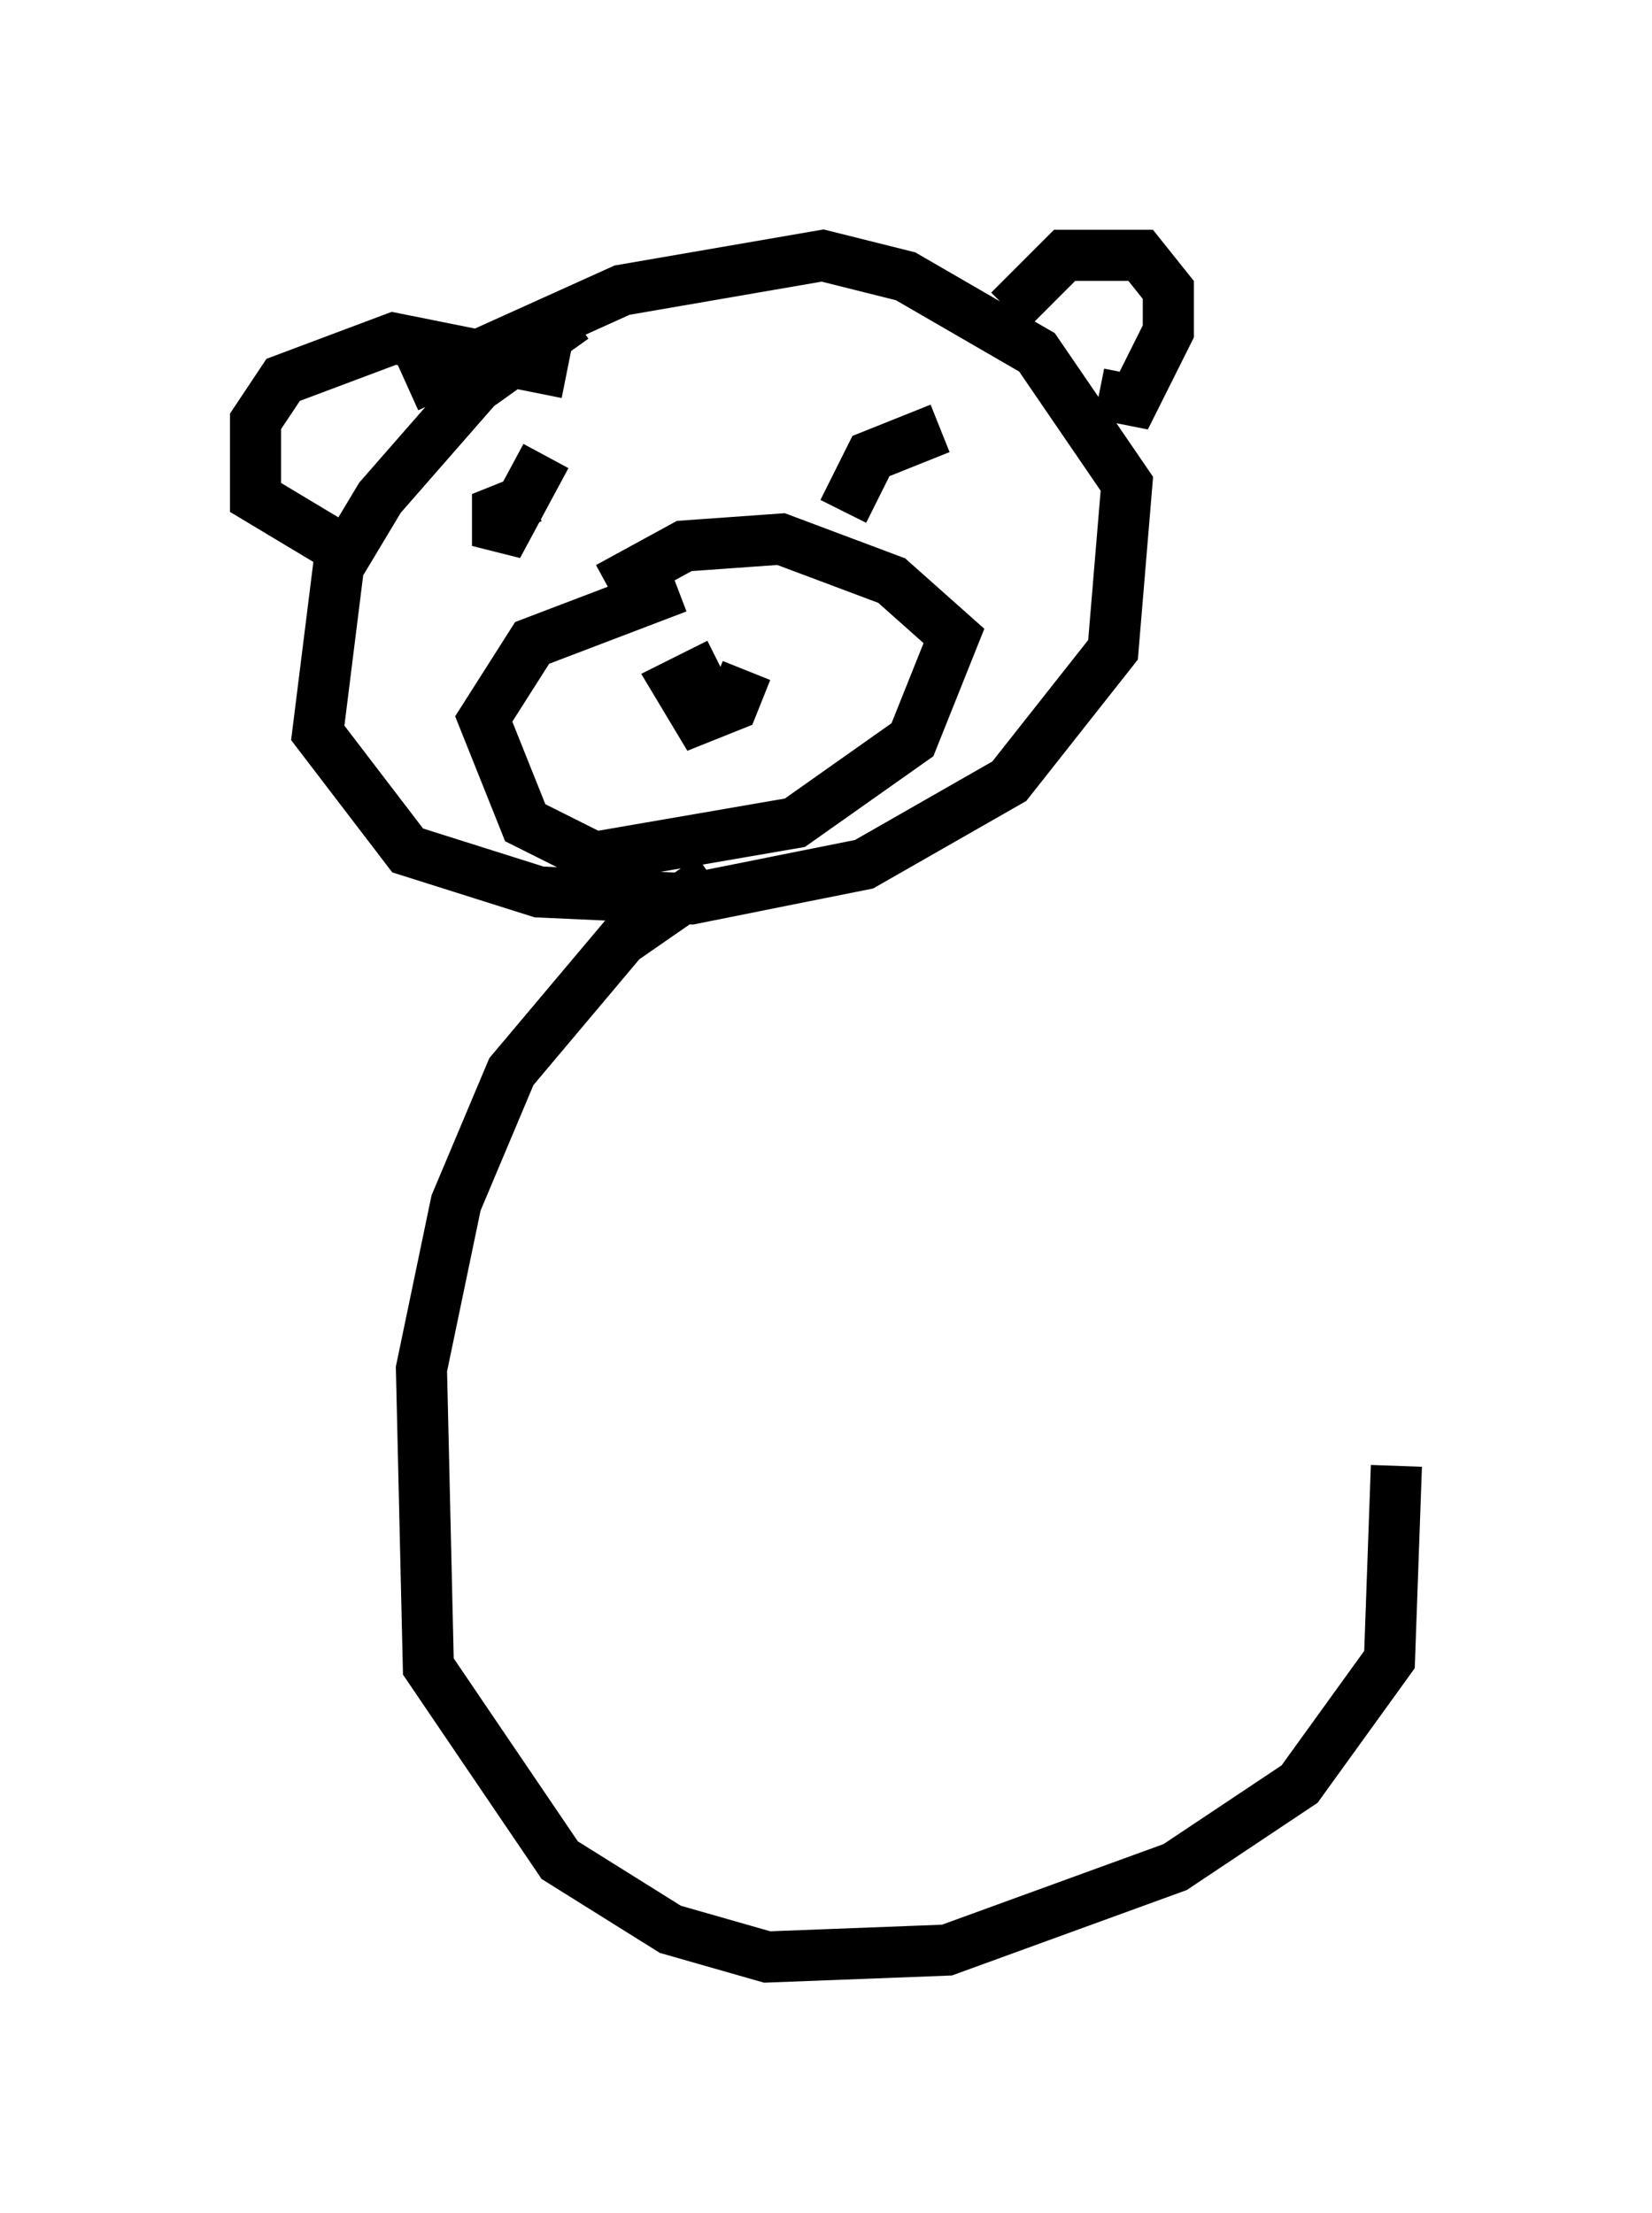 <?xml version="1.0" encoding="utf-8" ?>
<svg baseProfile="full" height="43.288" version="1.1" width="32.327" xmlns="http://www.w3.org/2000/svg" xmlns:ev="http://www.w3.org/2001/xml-events" xmlns:xlink="http://www.w3.org/1999/xlink"><defs /><rect fill="white" height="43.288" width="32.327" x="0" y="0" /><path d="M12.848, 5.677 m-1.624, 0.541 l-1.894, 1.353 -1.894, 2.165 l-0.812, 1.353 -0.406, 3.248 l1.759, 2.3 2.571, 0.812 l2.977, 0.135 3.383, -0.677 l2.842, -1.624 2.03, -2.571 l0.271, -3.248 -1.759, -2.571 l-2.571, -1.488 -1.624, -0.406 l-3.924, 0.677 -4.195, 1.894 m5.277, 3.924 l-2.842, 1.083 -0.947, 1.488 l0.812, 2.03 1.353, 0.677 l3.924, -0.677 2.3, -1.624 l0.812, -2.03 -1.218, -1.083 l-2.165, -0.812 -1.894, 0.135 l-1.488, 0.812 m2.706, 1.624 l-0.271, 0.677 -0.677, 0.271 l-0.406, -0.677 0.812, -0.406 m0.947, 0.541 l0.0, 0.0 m2.571, -5.413 l0.0, 0.0 m-6.766, 2.165 l0.0, 0.0 m-1.488, -0.271 l0.0, 0.0 m9.066, -1.624 l-1.353, 0.541 -0.541, 1.083 m-5.819, -1.083 l-0.947, 1.759 0.0, -0.677 l0.677, -0.271 m9.337, -3.654 l1.083, -1.083 1.488, 0.0 l0.541, 0.677 0.0, 0.812 l-0.677, 1.353 -0.677, -0.135 m-10.419, -0.406 l-3.383, -0.677 -2.165, 0.812 l-0.541, 0.812 0.0, 1.488 l2.03, 1.218 m6.901, 6.225 l-1.759, 1.218 -2.165, 2.571 l-1.083, 2.571 -0.677, 3.248 l0.135, 5.819 2.571, 3.789 l2.165, 1.353 1.894, 0.541 l3.518, -0.135 4.465, -1.624 l2.436, -1.624 1.759, -2.436 l0.135, -3.789 " fill="none" stroke="black" stroke-width="1" /></svg>